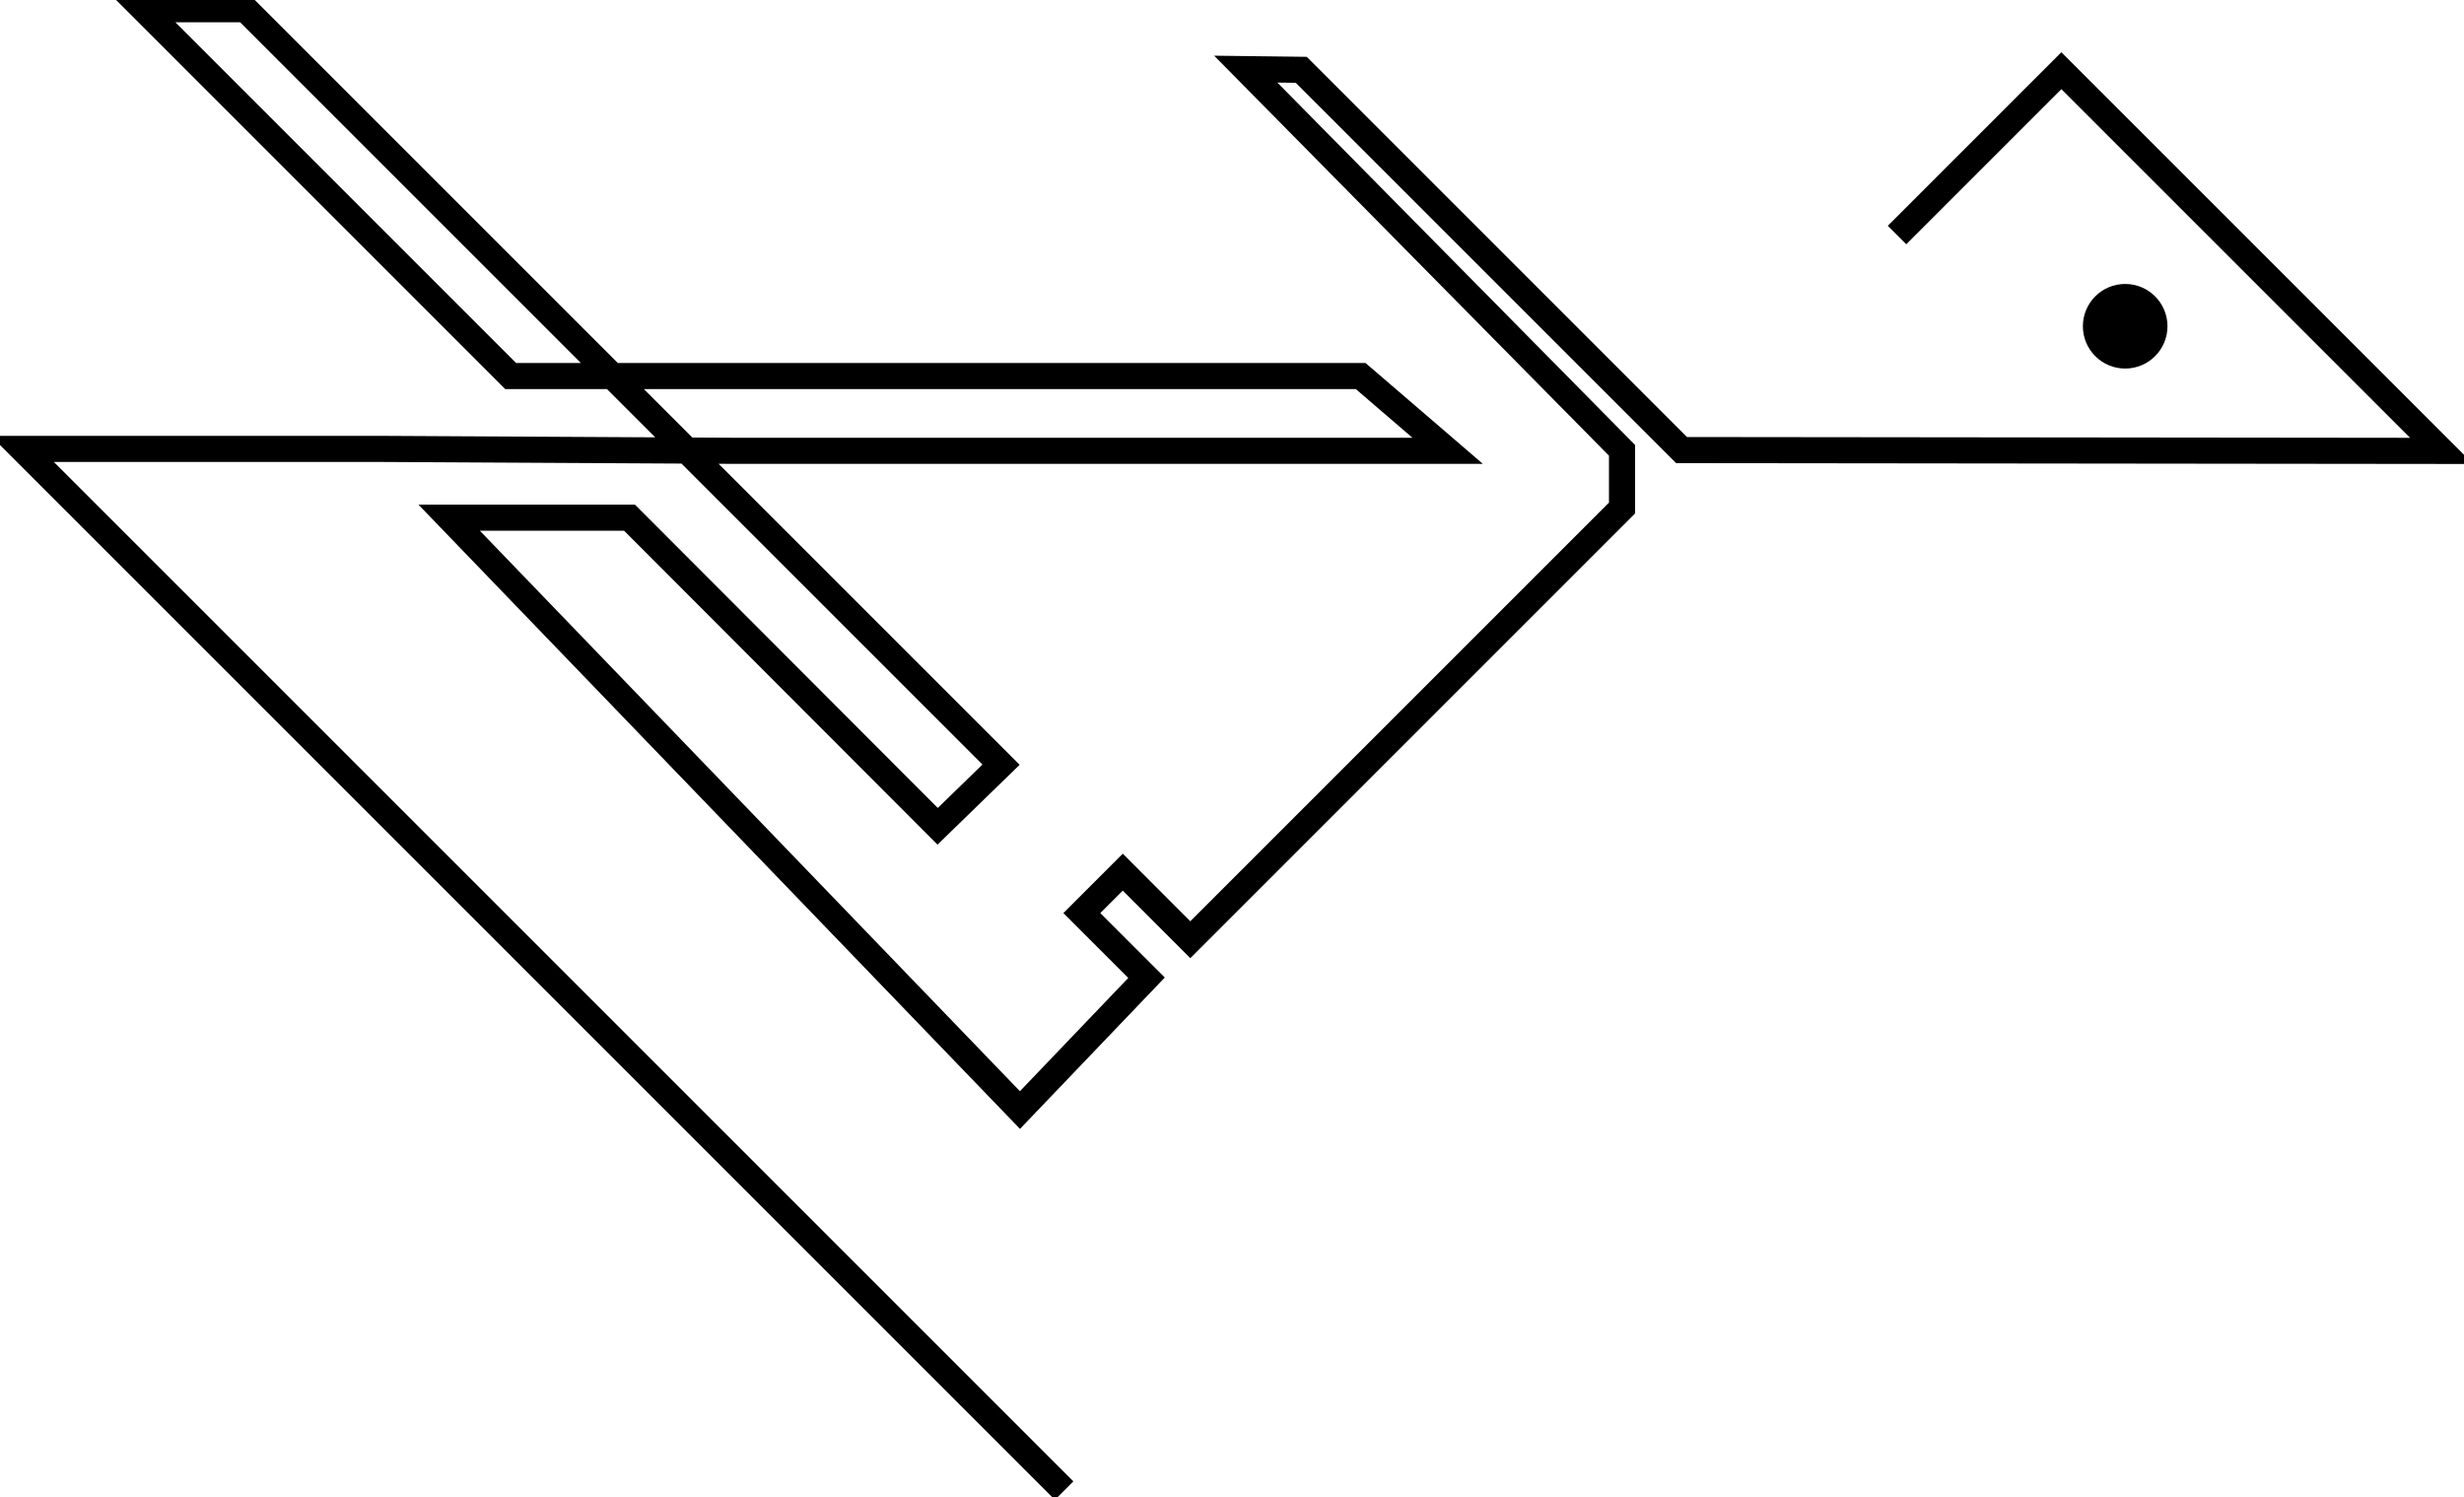 <svg xmlns="http://www.w3.org/2000/svg" width="471.83" height="286.72" viewBox="0 0 471.83 286.72">
  <style>
      .a {
        fill: none;
        stroke: #000;
        stroke-miterlimit: 10;
        stroke-width: 5px;
      }
    </style>
  <defs>
    <style>
        .a {
          stroke-dasharray: 2500;
          stroke-dashoffset: 0;
          -webkit-animation: dash 2s linear forwards;
          animation: dash 2s linear forwards;
      }
      @-webkit-key-frames dash {
          from {
              stroke-dashoffset: 2500;
          }
          to {
              stroke-dashoffset: 0;
          }
      }
    </style>
  </defs>
  <title>logo</title>
  <circle cx="406.95" cy="62.48" r="8.1"/>
  <polyline class="a" points="203.77 285.46 4.28 85.97 73.33 85.97 140.05 86.33 277.21 86.33 260.55 72.01 97.78 72.01 27.55 1.77 47.02 1.77 191.69 146.44 179.55 158.24 120.55 99.14 86.01 99.14 195.31 212.58 219.55 187.24 207.16 174.86 215 167.02 227.93 179.96 310.6 97.29 310.6 86.24 238.55 13.24 249.18 13.37 322 86.19 467.55 86.35 394.73 13.54 363.26 45.01"/>
  <!-- <polyline class="a" points="203.77 285.46 4.28 85.97 73.33 85.97 140.05 86.33 277.21 86.33 260.55 72.01 97.78 72.01 27.55 1.77 47.02 1.77 191.69 146.44 179.55 158.24 120.55 99.14 86.01 99.14 195.31 212.58 219.55 187.24 207.16 174.86 215 167.02 227.93 179.96 310.6 97.29 310.6 86.24 238.55 13.24 249.18 13.37 322 86.19 467.55 86.35 394.73 13.54 363.26 45.01"/> -->
</svg>
